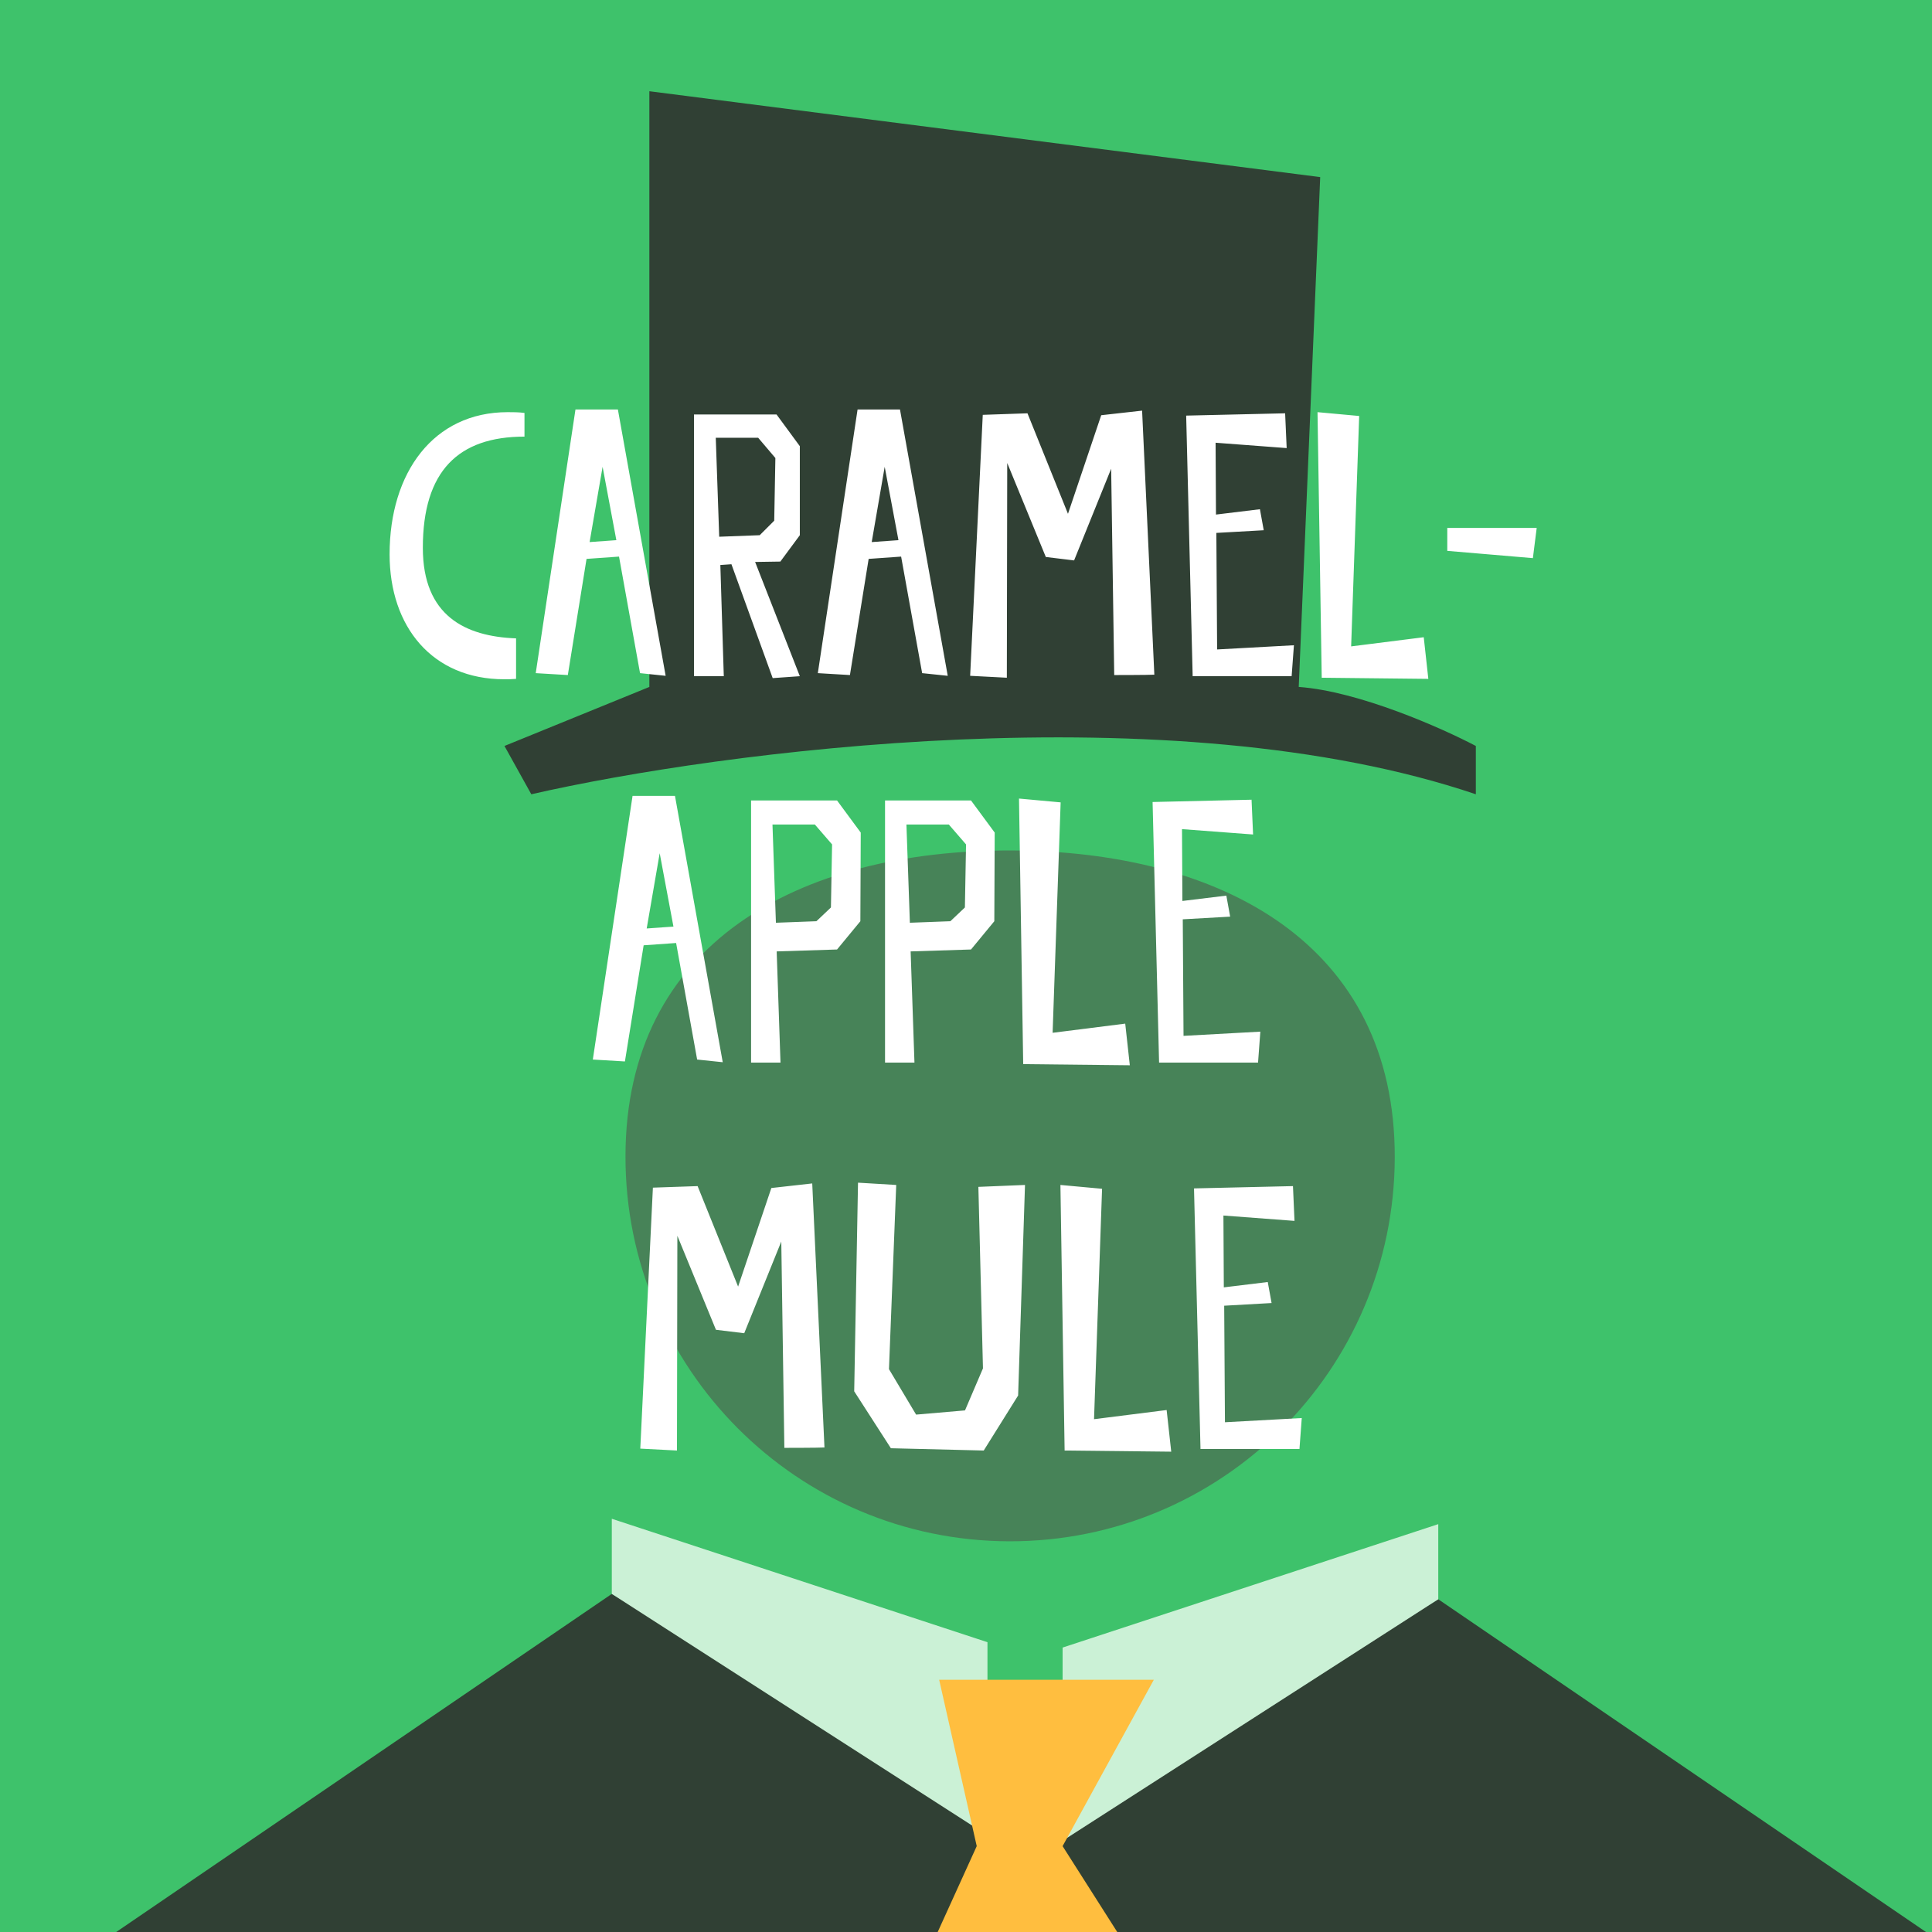 <svg width="180" height="180" viewBox="0 0 180 180" fill="none" xmlns="http://www.w3.org/2000/svg">
<rect x="0" y="0" width="180" height="180" fill="#333333" stroke="none"/>
<g clip-path="url(#clip0_874_2716)">
<rect width="180" height="180" fill="#3EC26B"/>
<path d="M3.5 185L57 148.5L93 169.5V185H3.5Z" fill="#304034"/>
<path d="M187.5 185.5L134 149L98 170V185.5H187.5Z" fill="#304034"/>
<path d="M94.168 79.237C113.959 79.277 129.986 88.045 129.946 107.837C129.905 127.628 113.829 143.64 94.037 143.599C74.246 143.559 58.234 127.482 58.275 107.691C58.315 87.9 74.377 79.197 94.168 79.237Z" fill="#478358"/>
<path d="M137.5 74C109.1 64.4 67 70 49.5 74L47 69.5L60.5 64V8.5L123 16.5L121 64C126.6 64.4 134.333 67.833 137.5 69.5V74Z" fill="#304034"/>
<path d="M48.081 59.476C43.347 59.298 39.395 57.375 39.395 51.038C39.395 43.883 42.706 40.679 48.865 40.679V38.472C48.331 38.4 47.797 38.4 47.298 38.4C40.392 38.4 36.298 44.025 36.298 51.644C36.298 58.408 40.285 63.285 46.978 63.285C47.334 63.285 47.69 63.285 48.081 63.249V59.476ZM53.615 38.151L49.913 62.715L52.903 62.893L54.647 52.071L57.673 51.857L59.631 62.715L62.017 62.964L57.567 38.151H53.615ZM54.932 50.504L56.143 43.491L57.424 50.326L54.932 50.504ZM68.146 52.569L71.99 63.178L74.518 63L70.353 52.356L72.703 52.32L74.518 49.864V41.569L72.347 38.614H64.657V63H67.434L67.113 52.64L68.146 52.569ZM66.686 40.786H70.638L72.24 42.672L72.133 48.511L70.78 49.864L67.007 50.006L66.686 40.786ZM79.898 38.151L76.195 62.715L79.186 62.893L80.93 52.071L83.956 51.857L85.914 62.715L88.299 62.964L83.849 38.151H79.898ZM81.215 50.504L82.425 43.491L83.707 50.326L81.215 50.504ZM106.407 38.258L102.598 38.685L99.501 47.87L95.727 38.507L91.562 38.65L90.387 62.964L93.805 63.142L93.841 43.135L97.436 51.893L100.071 52.213L103.524 43.669L103.809 62.893C103.809 62.893 106.977 62.893 107.547 62.858L106.407 38.258ZM119.733 38.507L110.513 38.721L111.118 63H120.338L120.552 60.116L113.396 60.508L113.325 49.65L117.74 49.401L117.384 47.443L113.29 47.941L113.254 41.248L119.876 41.747L119.733 38.507ZM132.647 59.369L125.883 60.223L126.631 38.756L122.75 38.4L123.142 63.142L133.074 63.249L132.647 59.369ZM134.84 51.323L142.815 52L143.171 49.187H134.84V51.323ZM58.934 74.151L55.232 98.715L58.222 98.893L59.967 88.071L62.992 87.857L64.951 98.715L67.336 98.964L62.886 74.151H58.934ZM60.251 86.504L61.462 79.491L62.743 86.326L60.251 86.504ZM80.193 77.569L77.986 74.578H69.976V99H72.717L72.361 88.64L77.986 88.462L80.158 85.828L80.193 77.569ZM77.416 84.546L76.064 85.828L72.29 85.97L71.97 76.821H75.921L77.523 78.672L77.416 84.546ZM92.674 77.569L90.467 74.578H82.457V99H85.198L84.842 88.64L90.467 88.462L92.638 85.828L92.674 77.569ZM89.897 84.546L88.544 85.828L84.771 85.97L84.45 76.821H88.402L90.004 78.672L89.897 84.546ZM104.835 95.369L98.07 96.223L98.818 74.756L94.938 74.4L95.329 99.142L105.262 99.249L104.835 95.369ZM116.604 74.507L107.384 74.721L107.989 99H117.209L117.423 96.116L110.267 96.508L110.196 85.65L114.611 85.401L114.255 83.443L110.161 83.941L110.125 77.248L116.747 77.747L116.604 74.507ZM75.674 110.258L71.865 110.685L68.768 119.87L64.995 110.507L60.829 110.65L59.654 134.964L63.072 135.142L63.108 115.135L66.703 123.893L69.338 124.213L72.791 115.669L73.076 134.893C73.076 134.893 76.244 134.893 76.814 134.858L75.674 110.258ZM91.581 127.488L89.907 131.404L85.351 131.796L82.823 127.56L83.499 110.4L79.939 110.187L79.584 129.624L83.001 134.929L91.652 135.142L94.856 130.016L95.497 110.4L91.153 110.578L91.581 127.488ZM108.693 131.369L101.929 132.223L102.677 110.756L98.797 110.4L99.188 135.142L109.121 135.249L108.693 131.369ZM120.463 110.507L111.243 110.721L111.848 135H121.068L121.282 132.116L114.126 132.508L114.055 121.65L118.47 121.401L118.114 119.443L114.02 119.941L113.984 113.248L120.606 113.747L120.463 110.507Z" fill="white"/>
<path d="M92 153L57 141.5V148.5L92 171V153Z" fill="#CBF1D6"/>
<path d="M99 153.5L134 142V149L99 171.5V153.5Z" fill="#CBF1D6"/>
<path d="M107.5 156.5H87.5L91 172L86 183H106L99 172L107.5 156.5Z" fill="#FFBE3F"/>
</g>
<defs>
<clipPath id="clip0_874_2716">
<rect width="180" height="180" fill="white"/>
</clipPath>
</defs>
</svg>
